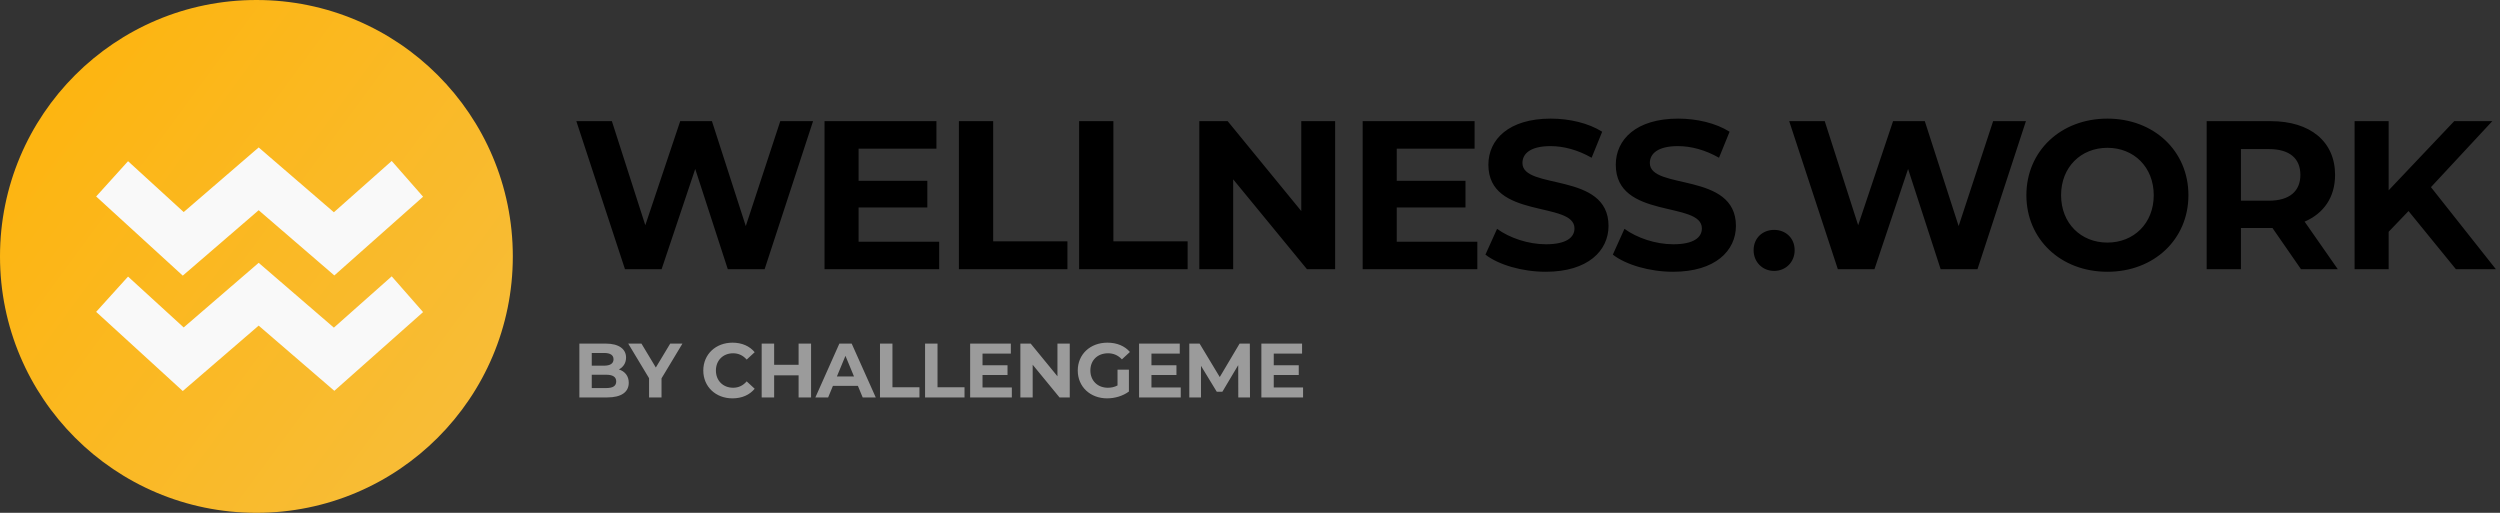 <?xml version="1.0" encoding="UTF-8"?>
<svg width="390px" height="80px" viewBox="0 0 390 80" version="1.1" xmlns="http://www.w3.org/2000/svg" xmlns:xlink="http://www.w3.org/1999/xlink">
    <rect x="0" y="0" width="390" height="80" fill="#333333" stroke="none"/>
    <title>Group 2</title>
    <defs>
        <linearGradient x1="136.987%" y1="100%" x2="-15.417%" y2="-11.963%" id="linearGradient-1">
            <stop stop-color="#F5C049" offset="0%"></stop>
            <stop stop-color="#FFB202" offset="100%"></stop>
        </linearGradient>
    </defs>
    <g id="Page-1" stroke="none" stroke-width="1" fill="none" fill-rule="evenodd">
        <g id="Group-2">
            <g id="Group">
                <circle id="Oval" fill="url(#linearGradient-1)" cx="40" cy="40" r="40"></circle>
                <polygon id="Path-2" fill="#F9F9F9" fill-rule="nonzero" points="28.656 33.081 40.352 23 52.085 33.112 61.106 25.109 66 30.686 52.156 42.968 40.352 32.796 28.512 43 15 30.65 19.976 25.146"></polygon>
                <polygon id="Path-2" fill="#F9F9F9" fill-rule="nonzero" points="28.656 51.081 40.352 41 52.085 51.112 61.106 43.109 66 48.686 52.156 60.968 40.352 50.796 28.512 61 15 48.65 19.976 43.146"></polygon>
            </g>
            <path d="M103.209,42 L108.456,26.358 L113.537,42 L119.279,42 L126.837,18.9 L121.722,18.9 L116.343,35.268 L111.062,18.9 L106.112,18.9 L100.668,35.136 L95.454,18.9 L89.909,18.9 L97.499,42 L103.209,42 Z M146.512,42 L146.512,37.71 L133.94,37.71 L133.94,32.364 L144.665,32.364 L144.665,28.206 L133.94,28.206 L133.94,23.19 L146.083,23.19 L146.083,18.9 L128.626,18.9 L128.626,42 L146.512,42 Z M166.518,42 L166.518,37.644 L154.935,37.644 L154.935,18.9 L149.589,18.9 L149.589,42 L166.518,42 Z M185.27,42 L185.27,37.644 L173.688,37.644 L173.688,18.9 L168.341,18.9 L168.341,42 L185.27,42 Z M192.374,42 L192.374,27.975 L203.891,42 L208.28,42 L208.28,18.9 L203,18.9 L203,32.925 L191.516,18.9 L187.094,18.9 L187.094,42 L192.374,42 Z M230.464,42 L230.464,37.71 L217.891,37.71 L217.891,32.364 L228.615,32.364 L228.615,28.206 L217.891,28.206 L217.891,23.19 L230.035,23.19 L230.035,18.9 L212.577,18.9 L212.577,42 L230.464,42 Z M241.131,42.396 C247.731,42.396 250.931,39.096 250.931,35.235 C250.931,26.754 237.5,29.691 237.5,25.434 C237.5,23.982 238.721,22.794 241.889,22.794 C243.935,22.794 246.147,23.388 248.292,24.609 L249.941,20.55 C247.797,19.197 244.827,18.504 241.923,18.504 C235.356,18.504 232.188,21.771 232.188,25.698 C232.188,34.278 245.619,31.308 245.619,35.631 C245.619,37.05 244.332,38.106 241.163,38.106 C238.392,38.106 235.488,37.116 233.541,35.697 L231.726,39.723 C233.772,41.307 237.468,42.396 241.131,42.396 Z M261.005,42.396 C267.604,42.396 270.805,39.096 270.805,35.235 C270.805,26.754 257.375,29.691 257.375,25.434 C257.375,23.982 258.596,22.794 261.764,22.794 C263.81,22.794 266.021,23.388 268.166,24.609 L269.815,20.55 C267.671,19.197 264.7,18.504 261.796,18.504 C255.23,18.504 252.061,21.771 252.061,25.698 C252.061,34.278 265.493,31.308 265.493,35.631 C265.493,37.05 264.205,38.106 261.038,38.106 C258.265,38.106 255.362,37.116 253.415,35.697 L251.6,39.723 C253.645,41.307 257.341,42.396 261.005,42.396 Z M276.764,42.264 C278.546,42.264 279.966,40.911 279.966,39.03 C279.966,37.116 278.546,35.862 276.764,35.862 C274.983,35.862 273.563,37.116 273.563,39.03 C273.563,40.911 274.983,42.264 276.764,42.264 Z M292.414,42 L297.661,26.358 L302.743,42 L308.486,42 L316.043,18.9 L310.928,18.9 L305.548,35.268 L300.269,18.9 L295.318,18.9 L289.873,35.136 L284.659,18.9 L279.115,18.9 L286.705,42 L292.414,42 Z M328.755,42.396 C336.015,42.396 341.394,37.347 341.394,30.45 C341.394,23.553 336.015,18.504 328.755,18.504 C321.462,18.504 316.116,23.586 316.116,30.45 C316.116,37.314 321.462,42.396 328.755,42.396 Z M328.755,37.842 C324.63,37.842 321.529,34.839 321.529,30.45 C321.529,26.061 324.63,23.058 328.755,23.058 C332.88,23.058 335.983,26.061 335.983,30.45 C335.983,34.839 332.88,37.842 328.755,37.842 Z M349.587,42 L349.587,35.565 L354.503,35.565 L358.959,42 L364.7,42 L359.519,34.575 C362.522,33.288 364.272,30.747 364.272,27.282 C364.272,22.101 360.411,18.9 354.24,18.9 L344.24,18.9 L344.24,42 L349.587,42 Z M353.942,31.308 L349.587,31.308 L349.587,23.256 L353.942,23.256 C357.209,23.256 358.86,24.741 358.86,27.282 C358.86,29.79 357.209,31.308 353.942,31.308 Z M372.628,42 L372.628,36.159 L375.731,32.925 L383.123,42 L389.36,42 L379.228,29.196 L388.798,18.9 L382.858,18.9 L372.628,29.691 L372.628,18.9 L367.315,18.9 L367.315,42 L372.628,42 Z" id="WELLNESS.WORK" fill="#000000" fill-rule="nonzero"></path>
            <path d="M94.726,62 C96.934,62 98.086,61.16 98.086,59.708 C98.086,58.652 97.486,57.932 96.55,57.632 C97.234,57.272 97.666,56.624 97.666,55.784 C97.666,54.476 96.586,53.6 94.486,53.6 L90.382,53.6 L90.382,62 L94.726,62 Z M94.246,57.044 L92.314,57.044 L92.314,55.064 L94.246,55.064 C95.194,55.064 95.71,55.388 95.71,56.048 C95.71,56.708 95.194,57.044 94.246,57.044 Z M94.582,60.536 L92.314,60.536 L92.314,58.46 L94.582,58.46 C95.59,58.46 96.13,58.796 96.13,59.504 C96.13,60.224 95.59,60.536 94.582,60.536 Z M103.198,62 L103.198,59.024 L106.462,53.6 L104.554,53.6 L102.31,57.332 L100.066,53.6 L98.002,53.6 L101.254,59 L101.254,62 L103.198,62 Z M114.262,62.144 C115.726,62.144 116.938,61.616 117.73,60.644 L116.482,59.492 C115.918,60.152 115.21,60.488 114.37,60.488 C112.798,60.488 111.682,59.384 111.682,57.8 C111.682,56.216 112.798,55.112 114.37,55.112 C115.21,55.112 115.918,55.448 116.482,56.096 L117.73,54.944 C116.938,53.984 115.726,53.456 114.274,53.456 C111.658,53.456 109.714,55.268 109.714,57.8 C109.714,60.332 111.658,62.144 114.262,62.144 Z M120.766,62 L120.766,58.556 L124.582,58.556 L124.582,62 L126.526,62 L126.526,53.6 L124.582,53.6 L124.582,56.912 L120.766,56.912 L120.766,53.6 L118.822,53.6 L118.822,62 L120.766,62 Z M129.19,62 L129.934,60.2 L133.834,60.2 L134.578,62 L136.618,62 L132.862,53.6 L130.942,53.6 L127.198,62 L129.19,62 Z M133.222,58.724 L130.558,58.724 L131.89,55.508 L133.222,58.724 Z M143.434,62 L143.434,60.416 L139.222,60.416 L139.222,53.6 L137.278,53.6 L137.278,62 L143.434,62 Z M150.466,62 L150.466,60.416 L146.254,60.416 L146.254,53.6 L144.31,53.6 L144.31,62 L150.466,62 Z M157.846,62 L157.846,60.44 L153.274,60.44 L153.274,58.496 L157.174,58.496 L157.174,56.984 L153.274,56.984 L153.274,55.16 L157.69,55.16 L157.69,53.6 L151.342,53.6 L151.342,62 L157.846,62 Z M161.098,62 L161.098,56.9 L165.286,62 L166.882,62 L166.882,53.6 L164.962,53.6 L164.962,58.7 L160.786,53.6 L159.178,53.6 L159.178,62 L161.098,62 Z M172.714,62.144 C173.914,62.144 175.186,61.772 176.11,61.076 L176.11,57.668 L174.334,57.668 L174.334,60.128 C173.842,60.392 173.35,60.488 172.822,60.488 C171.214,60.488 170.098,59.372 170.098,57.8 C170.098,56.204 171.214,55.112 172.846,55.112 C173.698,55.112 174.406,55.412 175.018,56.06 L176.266,54.908 C175.45,53.96 174.226,53.456 172.75,53.456 C170.074,53.456 168.13,55.268 168.13,57.8 C168.13,60.332 170.074,62.144 172.714,62.144 Z M184.198,62 L184.198,60.44 L179.626,60.44 L179.626,58.496 L183.526,58.496 L183.526,56.984 L179.626,56.984 L179.626,55.16 L184.042,55.16 L184.042,53.6 L177.694,53.6 L177.694,62 L184.198,62 Z M187.354,62 L187.354,57.068 L189.814,61.112 L190.69,61.112 L193.162,56.96 L193.174,62 L194.998,62 L194.974,53.6 L193.378,53.6 L190.282,58.82 L187.138,53.6 L185.53,53.6 L185.53,62 L187.354,62 Z M203.278,62 L203.278,60.44 L198.706,60.44 L198.706,58.496 L202.606,58.496 L202.606,56.984 L198.706,56.984 L198.706,55.16 L203.122,55.16 L203.122,53.6 L196.774,53.6 L196.774,62 L203.278,62 Z" id="BYCHALLENGEME" fill="#9B9B9B" fill-rule="nonzero"></path>
        </g>
    </g>
</svg>